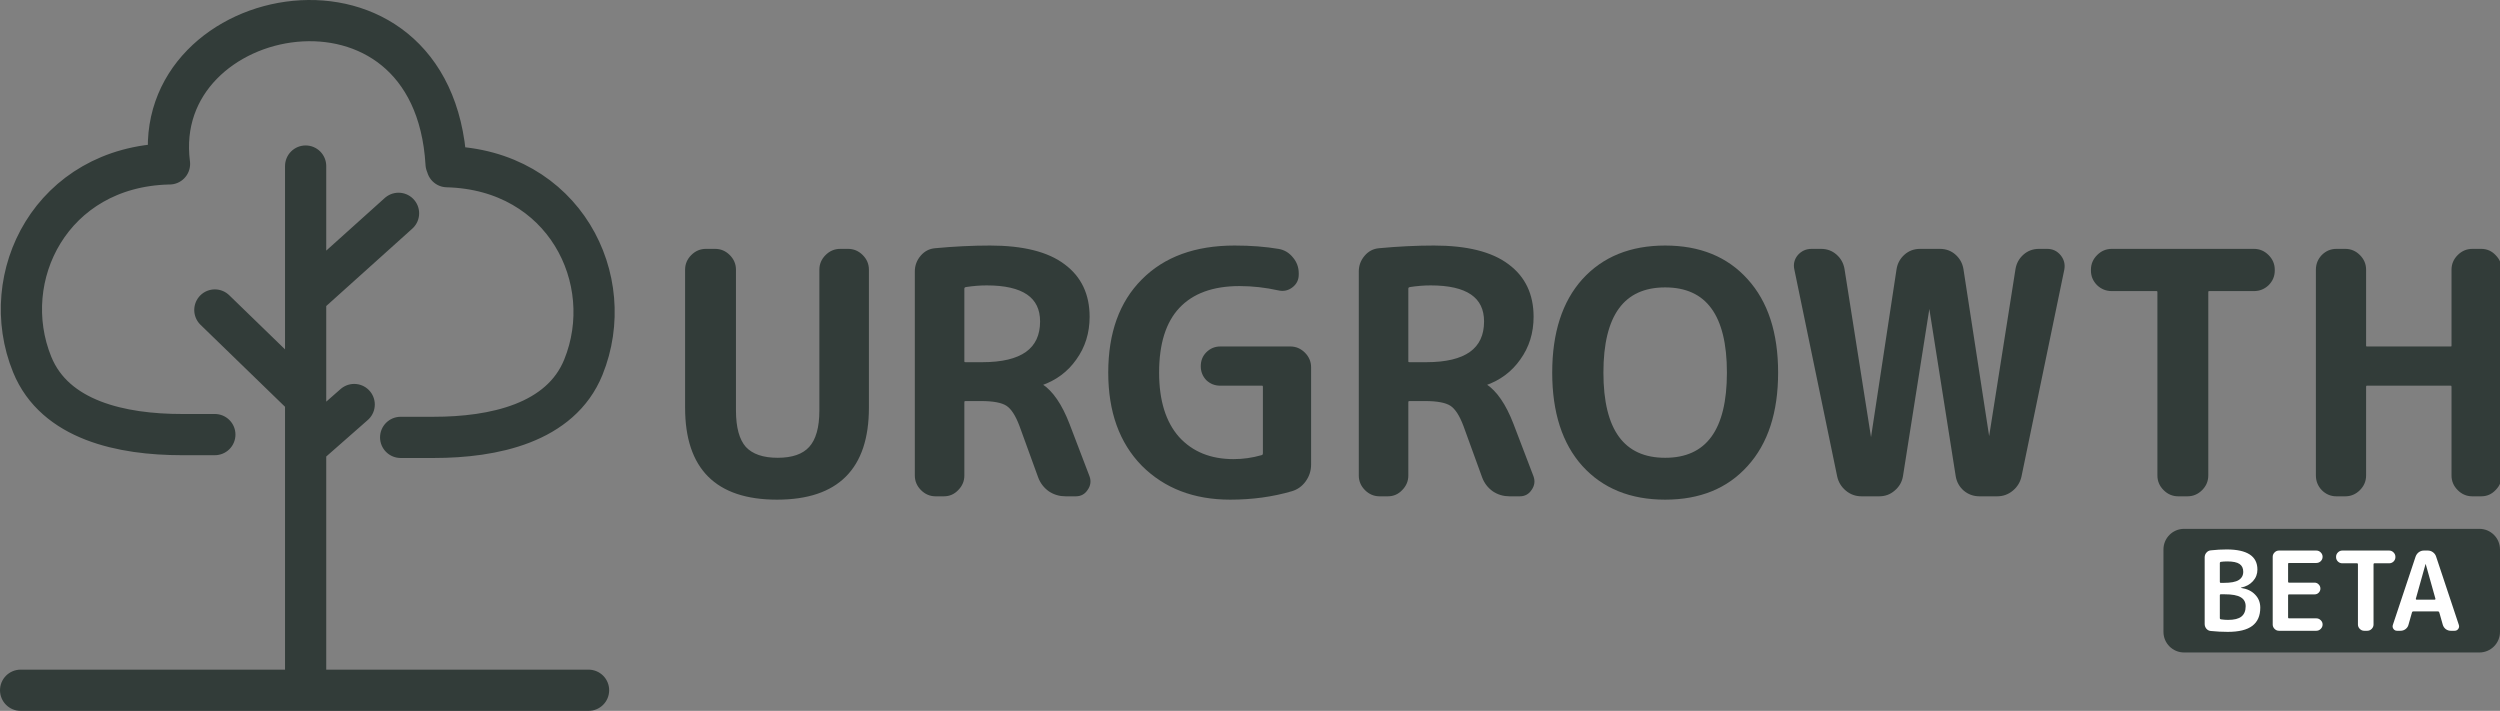 <svg width="728" height="207" viewBox="0 0 728 207" fill="none" xmlns="http://www.w3.org/2000/svg">
<rect x="0" y="0" width="728" height="207" fill="#808080" stroke="none"/>
<path d="M252.527 118.72C252.527 136.24 243.772 145 226.263 145C208.754 145 200 136.24 200 118.72V78.521C200 77.029 200.551 75.731 201.654 74.628C202.756 73.525 204.053 72.973 205.545 72.973H208.268C209.76 72.973 211.057 73.525 212.159 74.628C213.261 75.731 213.813 77.029 213.813 78.521V119.499C213.813 124.56 214.818 128.226 216.828 130.497C218.903 132.704 222.113 133.807 226.458 133.807C230.803 133.807 233.98 132.704 235.991 130.497C238.066 128.226 239.103 124.56 239.103 119.499V78.521C239.103 77.029 239.655 75.731 240.757 74.628C241.859 73.525 243.156 72.973 244.648 72.973H246.982C248.474 72.973 249.771 73.525 250.873 74.628C251.976 75.731 252.527 77.029 252.527 78.521V118.72Z" fill="#323C39"/>
<path d="M280.321 84.069V105.191C280.321 105.71 280.613 105.969 281.196 105.969H286.06C297.603 105.969 303.374 101.849 303.374 93.608C303.374 86.276 298.024 82.609 287.325 82.609C285.379 82.609 283.336 82.772 281.196 83.096C280.613 83.226 280.321 83.55 280.321 84.069ZM272.442 144.027C270.95 144.027 269.653 143.475 268.551 142.372C267.449 141.269 266.897 139.971 266.897 138.479V79.008C266.897 77.451 267.416 76.056 268.454 74.823C269.491 73.59 270.788 72.908 272.345 72.779C277.857 72.26 283.174 72 288.297 72C297.83 72 304.963 73.784 309.697 77.353C314.431 80.857 316.798 85.821 316.798 92.245C316.798 96.852 315.533 100.908 313.004 104.412C310.569 107.874 307.28 110.323 303.135 111.758C303.036 111.792 302.888 111.802 302.888 111.907V111.907V111.907C302.888 112.065 303.057 112.145 303.189 112.232C306.214 114.216 308.805 118.001 310.962 123.587L316.798 138.868C317.252 140.101 317.09 141.269 316.312 142.372C315.598 143.475 314.593 144.027 313.296 144.027H310.281C308.595 144.027 307.071 143.572 305.709 142.664C304.347 141.691 303.374 140.425 302.791 138.868L297.344 123.879C296.176 120.764 294.847 118.72 293.355 117.747C291.864 116.773 289.302 116.287 285.671 116.287H281.196C280.613 116.287 280.321 116.579 280.321 117.163V138.479C280.321 139.971 279.77 141.269 278.667 142.372C277.63 143.475 276.365 144.027 274.874 144.027H272.442Z" fill="#323C39"/>
<path d="M358.238 145C347.798 145 339.335 141.756 332.85 135.267C326.43 128.713 323.22 119.791 323.22 108.5C323.22 97.08 326.43 88.157 332.85 81.733C339.27 75.244 348.154 72 359.503 72C364.172 72 368.419 72.324 372.245 72.973C373.802 73.233 375.099 74.012 376.136 75.309C377.174 76.542 377.693 77.97 377.693 79.592V79.981C377.693 81.344 377.141 82.447 376.039 83.291C374.937 84.134 373.704 84.394 372.343 84.069C368.517 83.226 364.723 82.804 360.962 82.804C353.115 82.804 347.149 84.978 343.064 89.325C339.043 93.608 337.033 100 337.033 108.5C337.033 116.741 339.011 123.1 342.966 127.577C346.987 131.99 352.402 134.196 359.211 134.196C361.999 134.196 364.755 133.807 367.479 133.028C367.998 132.898 368.257 132.541 368.257 131.957V112.685C368.257 112.101 367.998 111.809 367.479 111.809H355.32C353.893 111.809 352.661 111.323 351.624 110.349C350.651 109.311 350.165 108.078 350.165 106.651C350.165 105.158 350.651 103.925 351.624 102.952C352.661 101.914 353.893 101.395 355.32 101.395H375.747C377.239 101.395 378.536 101.946 379.638 103.049C380.74 104.152 381.292 105.45 381.292 106.943V135.267C381.292 136.954 380.805 138.479 379.833 139.841C378.86 141.204 377.595 142.112 376.039 142.567C370.527 144.189 364.593 145 358.238 145Z" fill="#323C39"/>
<path d="M409.605 84.069V105.191C409.605 105.71 409.897 105.969 410.481 105.969H415.345C426.888 105.969 432.659 101.849 432.659 93.608C432.659 86.276 427.309 82.609 416.609 82.609C414.664 82.609 412.621 82.772 410.481 83.096C409.897 83.226 409.605 83.55 409.605 84.069ZM401.726 144.027C400.235 144.027 398.938 143.475 397.836 142.372C396.733 141.269 396.182 139.971 396.182 138.479V79.008C396.182 77.451 396.701 76.056 397.738 74.823C398.776 73.59 400.073 72.908 401.629 72.779C407.141 72.26 412.459 72 417.582 72C427.114 72 434.248 73.784 438.982 77.353C443.716 80.857 446.083 85.821 446.083 92.245C446.083 96.852 444.818 100.908 442.289 104.412C439.854 107.874 436.564 110.323 432.42 111.758C432.321 111.792 432.173 111.802 432.173 111.907V111.907V111.907C432.173 112.065 432.341 112.145 432.473 112.232C435.499 114.216 438.09 118.001 440.246 123.587L446.083 138.868C446.536 140.101 446.374 141.269 445.596 142.372C444.883 143.475 443.878 144.027 442.581 144.027H439.565C437.879 144.027 436.355 143.572 434.994 142.664C433.632 141.691 432.659 140.425 432.075 138.868L426.628 123.879C425.461 120.764 424.131 118.72 422.64 117.747C421.148 116.773 418.587 116.287 414.955 116.287H410.481C409.897 116.287 409.605 116.579 409.605 117.163V138.479C409.605 139.971 409.054 141.269 407.952 142.372C406.914 143.475 405.65 144.027 404.158 144.027H401.726Z" fill="#323C39"/>
<path d="M503.378 108.5C503.378 91.629 497.218 83.193 484.896 83.193C472.575 83.193 466.415 91.629 466.415 108.5C466.415 125.371 472.575 133.807 484.896 133.807C497.218 133.807 503.378 125.371 503.378 108.5ZM508.534 135.364C502.762 141.788 494.883 145 484.896 145C474.91 145 466.998 141.788 461.162 135.364C455.391 128.94 452.505 119.985 452.505 108.5C452.505 97.015 455.391 88.06 461.162 81.636C466.998 75.212 474.91 72 484.896 72C494.883 72 502.762 75.212 508.534 81.636C514.37 88.06 517.288 97.015 517.288 108.5C517.288 119.985 514.37 128.94 508.534 135.364Z" fill="#323C39"/>
<path d="M535.463 138.576L523.012 78.424C522.688 76.996 522.979 75.731 523.887 74.628C524.86 73.525 526.06 72.973 527.486 72.973H530.307C531.929 72.973 533.323 73.492 534.49 74.531C535.657 75.569 536.371 76.867 536.63 78.424L544.691 129.544C544.7 129.595 544.691 129.657 544.727 129.694C544.744 129.71 544.768 129.719 544.801 129.719C544.877 129.719 544.93 129.708 544.962 129.685C545.003 129.657 544.999 129.596 545.007 129.547L552.777 78.424C553.037 76.867 553.75 75.569 554.917 74.531C556.084 73.492 557.479 72.973 559.1 72.973H564.936C566.557 72.973 567.952 73.492 569.119 74.531C570.286 75.569 570.999 76.867 571.259 78.424L579.126 129.546C579.134 129.596 579.126 129.655 579.16 129.693C579.177 129.71 579.202 129.719 579.235 129.719C579.268 129.719 579.292 129.71 579.309 129.694C579.345 129.657 579.337 129.595 579.345 129.544L587.406 78.424C587.665 76.867 588.379 75.569 589.546 74.531C590.713 73.492 592.108 72.973 593.729 72.973H596.161C597.587 72.973 598.754 73.525 599.662 74.628C600.57 75.731 600.894 76.996 600.635 78.424L588.184 138.576C587.86 140.133 587.082 141.431 585.85 142.469C584.618 143.508 583.191 144.027 581.57 144.027H576.414C574.793 144.027 573.366 143.508 572.134 142.469C570.967 141.431 570.254 140.133 569.994 138.576L561.933 87.456C561.925 87.405 561.933 87.343 561.897 87.306C561.881 87.29 561.856 87.281 561.823 87.281C561.791 87.281 561.766 87.29 561.75 87.306C561.714 87.343 561.722 87.404 561.714 87.456L553.653 138.576C553.393 140.133 552.647 141.431 551.415 142.469C550.248 143.508 548.854 144.027 547.233 144.027H542.077C540.456 144.027 539.029 143.508 537.797 142.469C536.565 141.431 535.787 140.133 535.463 138.576Z" fill="#323C39"/>
<path d="M614.927 84.264C613.436 84.264 612.139 83.745 611.036 82.707C609.934 81.604 609.383 80.306 609.383 78.813V78.521C609.383 77.029 609.934 75.731 611.036 74.628C612.139 73.525 613.436 72.973 614.927 72.973H656.365C657.857 72.973 659.154 73.525 660.256 74.628C661.358 75.731 661.91 77.029 661.91 78.521V78.813C661.91 80.306 661.358 81.604 660.256 82.707C659.154 83.745 657.857 84.264 656.365 84.264H643.331C642.812 84.264 642.552 84.556 642.552 85.14V138.479C642.552 139.971 642.001 141.269 640.899 142.372C639.796 143.475 638.5 144.027 637.008 144.027H634.284C632.793 144.027 631.496 143.475 630.393 142.372C629.291 141.269 628.74 139.971 628.74 138.479V85.14C628.74 84.556 628.48 84.264 627.962 84.264H614.927Z" fill="#323C39"/>
<path d="M680.337 144.027C678.845 144.027 677.548 143.475 676.446 142.372C675.408 141.269 674.889 139.971 674.889 138.479V78.521C674.889 77.029 675.408 75.731 676.446 74.628C677.548 73.525 678.845 72.973 680.337 72.973H682.963C684.454 72.973 685.751 73.525 686.854 74.628C687.956 75.731 688.507 77.029 688.507 78.521V100.616C688.507 101.135 688.767 101.395 689.286 101.395H713.604C714.122 101.395 714.382 101.135 714.382 100.616V78.521C714.382 77.029 714.933 75.731 716.036 74.628C717.138 73.525 718.435 72.973 719.926 72.973H722.553C724.044 72.973 725.309 73.525 726.346 74.628C727.449 75.731 728 77.029 728 78.521V138.479C728 139.971 727.449 141.269 726.346 142.372C725.309 143.475 724.044 144.027 722.553 144.027H719.926C718.435 144.027 717.138 143.475 716.036 142.372C714.933 141.269 714.382 139.971 714.382 138.479V112.685C714.382 112.101 714.122 111.809 713.604 111.809H689.286C688.767 111.809 688.507 112.101 688.507 112.685V138.479C688.507 139.971 687.956 141.269 686.854 142.372C685.751 143.475 684.454 144.027 682.963 144.027H680.337Z" fill="#323C39"/>
<path d="M252.527 118.72C252.527 136.24 243.772 145 226.263 145C208.754 145 200 136.24 200 118.72V78.521C200 77.029 200.551 75.731 201.654 74.628C202.756 73.525 204.053 72.973 205.545 72.973H208.268C209.76 72.973 211.057 73.525 212.159 74.628C213.261 75.731 213.813 77.029 213.813 78.521V119.499C213.813 124.56 214.818 128.226 216.828 130.497C218.903 132.704 222.113 133.807 226.458 133.807C230.803 133.807 233.98 132.704 235.991 130.497C238.066 128.226 239.103 124.56 239.103 119.499V78.521C239.103 77.029 239.655 75.731 240.757 74.628C241.859 73.525 243.156 72.973 244.648 72.973H246.982C248.474 72.973 249.771 73.525 250.873 74.628C251.976 75.731 252.527 77.029 252.527 78.521V118.72Z" stroke="#323C39"/>
<path d="M280.321 84.069V105.191C280.321 105.71 280.613 105.969 281.196 105.969H286.06C297.603 105.969 303.374 101.849 303.374 93.608C303.374 86.276 298.024 82.609 287.325 82.609C285.379 82.609 283.336 82.772 281.196 83.096C280.613 83.226 280.321 83.55 280.321 84.069ZM272.442 144.027C270.95 144.027 269.653 143.475 268.551 142.372C267.449 141.269 266.897 139.971 266.897 138.479V79.008C266.897 77.451 267.416 76.056 268.454 74.823C269.491 73.59 270.788 72.908 272.345 72.779C277.857 72.26 283.174 72 288.297 72C297.83 72 304.963 73.784 309.697 77.353C314.431 80.857 316.798 85.821 316.798 92.245C316.798 96.852 315.533 100.908 313.004 104.412C310.569 107.874 307.28 110.323 303.135 111.758C303.036 111.792 302.888 111.802 302.888 111.907V111.907V111.907C302.888 112.065 303.057 112.145 303.189 112.232C306.214 114.216 308.805 118.001 310.962 123.587L316.798 138.868C317.252 140.101 317.09 141.269 316.312 142.372C315.598 143.475 314.593 144.027 313.296 144.027H310.281C308.595 144.027 307.071 143.572 305.709 142.664C304.347 141.691 303.374 140.425 302.791 138.868L297.344 123.879C296.176 120.764 294.847 118.72 293.355 117.747C291.864 116.773 289.302 116.287 285.671 116.287H281.196C280.613 116.287 280.321 116.579 280.321 117.163V138.479C280.321 139.971 279.77 141.269 278.667 142.372C277.63 143.475 276.365 144.027 274.874 144.027H272.442Z" stroke="#323C39"/>
<path d="M358.238 145C347.798 145 339.335 141.756 332.85 135.267C326.43 128.713 323.22 119.791 323.22 108.5C323.22 97.08 326.43 88.157 332.85 81.733C339.27 75.244 348.154 72 359.503 72C364.172 72 368.419 72.324 372.245 72.973C373.802 73.233 375.099 74.012 376.136 75.309C377.174 76.542 377.693 77.97 377.693 79.592V79.981C377.693 81.344 377.141 82.447 376.039 83.291C374.937 84.134 373.704 84.394 372.343 84.069C368.517 83.226 364.723 82.804 360.962 82.804C353.115 82.804 347.149 84.978 343.064 89.325C339.043 93.608 337.033 100 337.033 108.5C337.033 116.741 339.011 123.1 342.966 127.577C346.987 131.99 352.402 134.196 359.211 134.196C361.999 134.196 364.755 133.807 367.479 133.028C367.998 132.898 368.257 132.541 368.257 131.957V112.685C368.257 112.101 367.998 111.809 367.479 111.809H355.32C353.893 111.809 352.661 111.323 351.624 110.349C350.651 109.311 350.165 108.078 350.165 106.651C350.165 105.158 350.651 103.925 351.624 102.952C352.661 101.914 353.893 101.395 355.32 101.395H375.747C377.239 101.395 378.536 101.946 379.638 103.049C380.74 104.152 381.292 105.45 381.292 106.943V135.267C381.292 136.954 380.805 138.479 379.833 139.841C378.86 141.204 377.595 142.112 376.039 142.567C370.527 144.189 364.593 145 358.238 145Z" stroke="#323C39"/>
<path d="M409.605 84.069V105.191C409.605 105.71 409.897 105.969 410.481 105.969H415.345C426.888 105.969 432.659 101.849 432.659 93.608C432.659 86.276 427.309 82.609 416.609 82.609C414.664 82.609 412.621 82.772 410.481 83.096C409.897 83.226 409.605 83.55 409.605 84.069ZM401.726 144.027C400.235 144.027 398.938 143.475 397.836 142.372C396.733 141.269 396.182 139.971 396.182 138.479V79.008C396.182 77.451 396.701 76.056 397.738 74.823C398.776 73.59 400.073 72.908 401.629 72.779C407.141 72.26 412.459 72 417.582 72C427.114 72 434.248 73.784 438.982 77.353C443.716 80.857 446.083 85.821 446.083 92.245C446.083 96.852 444.818 100.908 442.289 104.412C439.854 107.874 436.564 110.323 432.42 111.758C432.321 111.792 432.173 111.802 432.173 111.907V111.907V111.907C432.173 112.065 432.341 112.145 432.473 112.232C435.499 114.216 438.09 118.001 440.246 123.587L446.083 138.868C446.536 140.101 446.374 141.269 445.596 142.372C444.883 143.475 443.878 144.027 442.581 144.027H439.565C437.879 144.027 436.355 143.572 434.994 142.664C433.632 141.691 432.659 140.425 432.075 138.868L426.628 123.879C425.461 120.764 424.131 118.72 422.64 117.747C421.148 116.773 418.587 116.287 414.955 116.287H410.481C409.897 116.287 409.605 116.579 409.605 117.163V138.479C409.605 139.971 409.054 141.269 407.952 142.372C406.914 143.475 405.65 144.027 404.158 144.027H401.726Z" stroke="#323C39"/>
<path d="M503.378 108.5C503.378 91.629 497.218 83.193 484.896 83.193C472.575 83.193 466.415 91.629 466.415 108.5C466.415 125.371 472.575 133.807 484.896 133.807C497.218 133.807 503.378 125.371 503.378 108.5ZM508.534 135.364C502.762 141.788 494.883 145 484.896 145C474.91 145 466.998 141.788 461.162 135.364C455.391 128.94 452.505 119.985 452.505 108.5C452.505 97.015 455.391 88.06 461.162 81.636C466.998 75.212 474.91 72 484.896 72C494.883 72 502.762 75.212 508.534 81.636C514.37 88.06 517.288 97.015 517.288 108.5C517.288 119.985 514.37 128.94 508.534 135.364Z" stroke="#323C39"/>
<path d="M535.463 138.576L523.012 78.424C522.688 76.996 522.979 75.731 523.887 74.628C524.86 73.525 526.06 72.973 527.486 72.973H530.307C531.929 72.973 533.323 73.492 534.49 74.531C535.657 75.569 536.371 76.867 536.63 78.424L544.691 129.544C544.7 129.595 544.691 129.657 544.727 129.694C544.744 129.71 544.768 129.719 544.801 129.719C544.877 129.719 544.93 129.708 544.962 129.685C545.003 129.657 544.999 129.596 545.007 129.547L552.777 78.424C553.037 76.867 553.75 75.569 554.917 74.531C556.084 73.492 557.479 72.973 559.1 72.973H564.936C566.557 72.973 567.952 73.492 569.119 74.531C570.286 75.569 570.999 76.867 571.259 78.424L579.126 129.546C579.134 129.596 579.126 129.655 579.16 129.693C579.177 129.71 579.202 129.719 579.235 129.719C579.268 129.719 579.292 129.71 579.309 129.694C579.345 129.657 579.337 129.595 579.345 129.544L587.406 78.424C587.665 76.867 588.379 75.569 589.546 74.531C590.713 73.492 592.108 72.973 593.729 72.973H596.161C597.587 72.973 598.754 73.525 599.662 74.628C600.57 75.731 600.894 76.996 600.635 78.424L588.184 138.576C587.86 140.133 587.082 141.431 585.85 142.469C584.618 143.508 583.191 144.027 581.57 144.027H576.414C574.793 144.027 573.366 143.508 572.134 142.469C570.967 141.431 570.254 140.133 569.994 138.576L561.933 87.456C561.925 87.405 561.933 87.343 561.897 87.306C561.881 87.29 561.856 87.281 561.823 87.281C561.791 87.281 561.766 87.29 561.75 87.306C561.714 87.343 561.722 87.404 561.714 87.456L553.653 138.576C553.393 140.133 552.647 141.431 551.415 142.469C550.248 143.508 548.854 144.027 547.233 144.027H542.077C540.456 144.027 539.029 143.508 537.797 142.469C536.565 141.431 535.787 140.133 535.463 138.576Z" stroke="#323C39"/>
<path d="M614.927 84.264C613.436 84.264 612.139 83.745 611.036 82.707C609.934 81.604 609.383 80.306 609.383 78.813V78.521C609.383 77.029 609.934 75.731 611.036 74.628C612.139 73.525 613.436 72.973 614.927 72.973H656.365C657.857 72.973 659.154 73.525 660.256 74.628C661.358 75.731 661.91 77.029 661.91 78.521V78.813C661.91 80.306 661.358 81.604 660.256 82.707C659.154 83.745 657.857 84.264 656.365 84.264H643.331C642.812 84.264 642.552 84.556 642.552 85.14V138.479C642.552 139.971 642.001 141.269 640.899 142.372C639.796 143.475 638.5 144.027 637.008 144.027H634.284C632.793 144.027 631.496 143.475 630.393 142.372C629.291 141.269 628.74 139.971 628.74 138.479V85.14C628.74 84.556 628.48 84.264 627.962 84.264H614.927Z" stroke="#323C39"/>
<path d="M680.337 144.027C678.845 144.027 677.548 143.475 676.446 142.372C675.408 141.269 674.889 139.971 674.889 138.479V78.521C674.889 77.029 675.408 75.731 676.446 74.628C677.548 73.525 678.845 72.973 680.337 72.973H682.963C684.454 72.973 685.751 73.525 686.854 74.628C687.956 75.731 688.507 77.029 688.507 78.521V100.616C688.507 101.135 688.767 101.395 689.286 101.395H713.604C714.122 101.395 714.382 101.135 714.382 100.616V78.521C714.382 77.029 714.933 75.731 716.036 74.628C717.138 73.525 718.435 72.973 719.926 72.973H722.553C724.044 72.973 725.309 73.525 726.346 74.628C727.449 75.731 728 77.029 728 78.521V138.479C728 139.971 727.449 141.269 726.346 142.372C725.309 143.475 724.044 144.027 722.553 144.027H719.926C718.435 144.027 717.138 143.475 716.036 142.372C714.933 141.269 714.382 139.971 714.382 138.479V112.685C714.382 112.101 714.122 111.809 713.604 111.809H689.286C688.767 111.809 688.507 112.101 688.507 112.685V138.479C688.507 139.971 687.956 141.269 686.854 142.372C685.751 143.475 684.454 144.027 682.963 144.027H680.337Z" stroke="#323C39"/>
<path d="M630 160C630 156.686 632.686 154 636 154H722C725.314 154 728 156.686 728 160V184C728 187.314 725.314 190 722 190H636C632.686 190 630 187.314 630 184V160Z" fill="#323C39"/>
<path d="M646.416 173.312V180.032C646.416 180.203 646.512 180.309 646.704 180.352C647.451 180.459 648.155 180.512 648.816 180.512C650.587 180.512 651.877 180.192 652.688 179.552C653.52 178.891 653.936 177.888 653.936 176.544C653.936 175.349 653.456 174.475 652.496 173.92C651.557 173.344 649.989 173.056 647.792 173.056H646.672C646.501 173.056 646.416 173.141 646.416 173.312ZM646.416 163.968V169.44C646.416 169.632 646.501 169.728 646.672 169.728H647.6C649.584 169.728 651.013 169.461 651.888 168.928C652.784 168.373 653.232 167.563 653.232 166.496C653.232 165.472 652.869 164.715 652.144 164.224C651.419 163.733 650.235 163.488 648.592 163.488C647.845 163.488 647.205 163.531 646.672 163.616C646.501 163.659 646.416 163.776 646.416 163.968ZM643.792 183.744C643.28 183.701 642.853 183.488 642.512 183.104C642.171 182.699 642 182.229 642 181.696V162.304C642 161.771 642.171 161.312 642.512 160.928C642.853 160.523 643.291 160.299 643.824 160.256C645.403 160.085 646.928 160 648.4 160C654.373 160 657.36 161.952 657.36 165.856C657.36 167.157 656.923 168.288 656.048 169.248C655.184 170.197 654.049 170.812 652.643 171.094C652.609 171.101 652.56 171.101 652.56 171.136V171.136V171.136C652.56 171.189 652.619 171.204 652.671 171.212C654.382 171.476 655.721 172.122 656.688 173.152C657.691 174.176 658.192 175.445 658.192 176.96C658.192 179.307 657.424 181.067 655.888 182.24C654.352 183.413 651.963 184 648.72 184C647.099 184 645.456 183.915 643.792 183.744Z" fill="white"/>
<path d="M663.636 183.68C663.146 183.68 662.719 183.499 662.356 183.136C661.994 182.773 661.812 182.347 661.812 181.856V162.144C661.812 161.653 661.994 161.227 662.356 160.864C662.719 160.501 663.146 160.32 663.636 160.32H674.516C675.007 160.32 675.434 160.501 675.797 160.864C676.159 161.227 676.34 161.653 676.34 162.144C676.34 162.635 676.159 163.061 675.797 163.424C675.434 163.765 675.007 163.936 674.516 163.936H666.58C666.388 163.936 666.292 164.032 666.292 164.224V169.376C666.292 169.568 666.388 169.664 666.58 169.664H673.972C674.463 169.664 674.868 169.835 675.188 170.176C675.53 170.517 675.701 170.923 675.701 171.392C675.701 171.861 675.53 172.267 675.188 172.608C674.868 172.928 674.463 173.088 673.972 173.088H666.58C666.388 173.088 666.292 173.184 666.292 173.376V179.776C666.292 179.968 666.388 180.064 666.58 180.064H674.516C675.007 180.064 675.434 180.245 675.797 180.608C676.159 180.949 676.34 181.365 676.34 181.856C676.34 182.347 676.159 182.773 675.797 183.136C675.434 183.499 675.007 183.68 674.516 183.68H663.636Z" fill="white"/>
<path d="M682.087 164.032C681.596 164.032 681.169 163.861 680.806 163.52C680.444 163.157 680.263 162.731 680.263 162.24V162.144C680.263 161.653 680.444 161.227 680.806 160.864C681.169 160.501 681.596 160.32 682.087 160.32H695.718C696.209 160.32 696.636 160.501 696.999 160.864C697.361 161.227 697.542 161.653 697.542 162.144V162.24C697.542 162.731 697.361 163.157 696.999 163.52C696.636 163.861 696.209 164.032 695.718 164.032H691.431C691.26 164.032 691.174 164.128 691.174 164.32V181.856C691.174 182.347 690.993 182.773 690.631 183.136C690.268 183.499 689.841 183.68 689.351 183.68H688.454C687.964 183.68 687.537 183.499 687.174 183.136C686.812 182.773 686.631 182.347 686.631 181.856V164.32C686.631 164.128 686.545 164.032 686.375 164.032H682.087Z" fill="white"/>
<path d="M706.345 164.256C706.311 164.256 706.309 164.305 706.299 164.338L703.497 174.336C703.476 174.4 703.487 174.464 703.529 174.528C703.572 174.592 703.625 174.624 703.689 174.624H709.001C709.065 174.624 709.119 174.592 709.161 174.528C709.204 174.464 709.215 174.4 709.193 174.336L706.391 164.338C706.382 164.305 706.38 164.256 706.345 164.256V164.256V164.256ZM698.025 183.68C697.577 183.68 697.225 183.499 696.969 183.136C696.713 182.773 696.66 182.379 696.809 181.952L703.433 162.048C703.625 161.536 703.935 161.12 704.361 160.8C704.809 160.48 705.3 160.32 705.833 160.32H706.985C707.54 160.32 708.031 160.48 708.457 160.8C708.905 161.12 709.215 161.536 709.385 162.048L716.009 181.952C716.159 182.379 716.105 182.773 715.849 183.136C715.593 183.499 715.241 183.68 714.793 183.68H713.641C713.129 183.68 712.649 183.52 712.201 183.2C711.775 182.859 711.487 182.432 711.337 181.92L710.437 178.742C710.355 178.451 710.294 178.061 709.991 178.049C709.981 178.048 709.971 178.048 709.961 178.048H702.729C702.537 178.048 702.42 178.133 702.377 178.304L701.353 181.92C701.225 182.432 700.937 182.859 700.489 183.2C700.063 183.52 699.583 183.68 699.049 183.68H698.025Z" fill="white"/>
<path d="M49.363 47.729C43.215 0.184 126.217 -15.456 129.905 47.729M49.037 47.729C15.002 48.591 -1.027 80.553 9.365 106.129C16.003 122.467 35.558 126.554 52.932 126.554H62.564M89.616 129.682L103.142 117.796M62.564 90.269L89.001 115.919M89.616 85.89L116.054 62.118M6 201H171.388M89.001 48.355V199.123M130.195 48.541C164.231 49.403 180.259 81.365 169.867 106.941C163.229 123.278 143.675 127.366 126.3 127.366H116.668" stroke="#323C39" stroke-width="12" stroke-linecap="round"/>
</svg>
